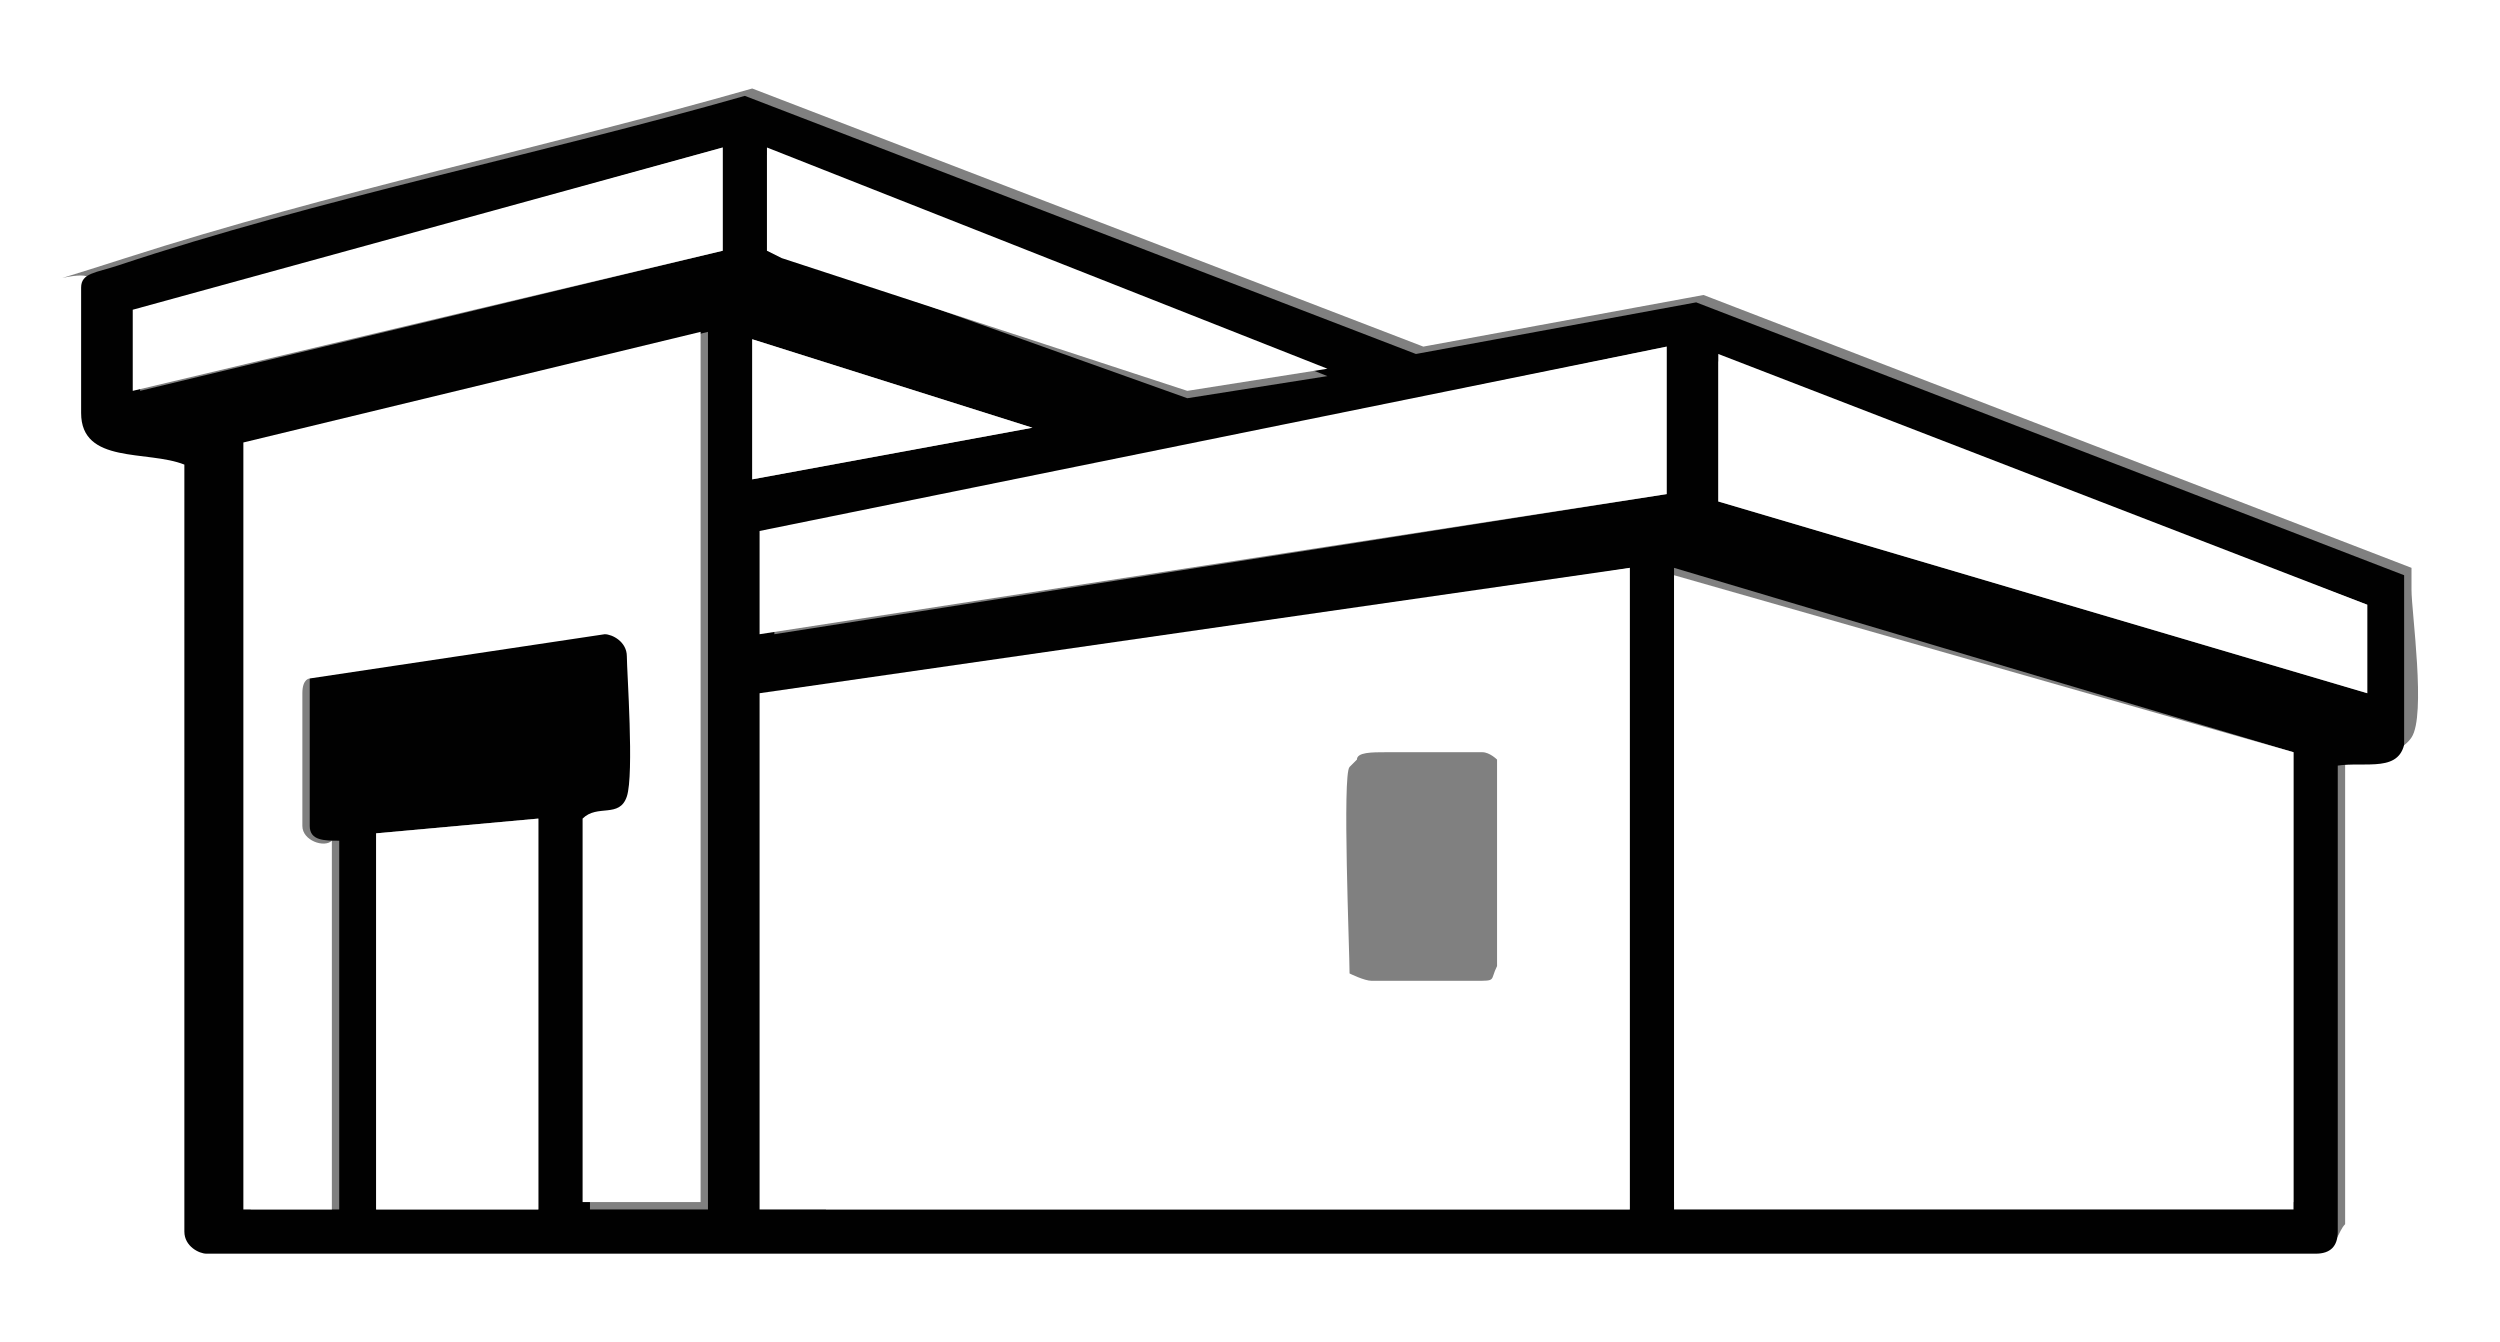 <?xml version="1.0" encoding="UTF-8"?>
<svg id="Layer_1" xmlns="http://www.w3.org/2000/svg" version="1.1" viewBox="0 0 33.9 18.2">
  <rect x="0" y="0" width="33.9" height="18.2" fill="#808080" stroke="none"/>
  <!-- Generator: Adobe Illustrator 29.6.1, SVG Export Plug-In . SVG Version: 2.1.1 Build 9)  -->
  <defs>
    <style>
      .st0 {
        fill: #010101;
      }

      .st1 {
        fill: #fff;
      }
    </style>
  </defs>
  <path class="st1" d="M33.9,0v18.2H0V0h33.9ZM31.7,10.3c.3-.1.8,0,1-.3s0-1.7,0-2v-.3l-9.6-3.7-3.8.7L10.2,1.2c-2.8.8-5.7,1.4-8.5,2.3s-.4,0-.5.3,0,1.5,0,1.7c0,.7,1,.5,1.4.7v10.4c0,.2.1.2.3.3h28.6c.2,0,.2-.2.3-.3v-6.4l-.1.1Z"/>
  <path class="st0" d="M31.7,10.3v6.4c0,.2-.1.3-.3.3H2.8c-.1,0-.3-.1-.3-.3V6.3c-.5-.2-1.4,0-1.4-.7v-1.7c0-.2.2-.2.5-.3,2.7-.9,5.7-1.5,8.5-2.3l9.1,3.5,3.8-.7,9.6,3.7v2.3c-.1.4-.6.2-1,.3l.1-.1ZM9.8,2L1.9,4.2v1.1l7.9-1.9v-1.4h0ZM10.4,2v1.4h.1l5.6,2,1.9-.3-7.6-3v-.1ZM7.9,16.4h1.7V4.5l-6.2,1.5v10.4h1.2v-5c-.2,0-.4,0-.4-.2v-2.3c0-.2,0-.1.1-.2l4-.6c.1,0,.3.1.3.3v2.4c0,.3-.4.2-.6.3v5.3h-.1ZM10.2,4.6v1.9l3.8-.7-3.8-1.2ZM22.6,4.7l-12.1,2.5v1.4l12.1-1.9v-2ZM32.1,9.4v-1.2l-8.8-3.3v1.9l8.8,2.6ZM22.1,7.7l-10.9,1.7v7h10.9V7.7ZM31.1,16.4v-6.2l-8.4-2.5v8.6h8.4v.1ZM7.3,11.1l-2.2.2v5.1h2.2v-5.3Z"/>
  <path class="st1" d="M22.1,7.7v8.7h-11.8v-7l11.8-1.7ZM18.3,10.4c-.1.1,0,2.5,0,2.8,0,0,.2.1.3.1h1.4c.3,0,.2,0,.3-.2v-2.8s-.1-.1-.2-.1h-1.3c-.2,0-.4,0-.4.1l-.1.1Z"/>
  <polygon class="st1" points="31.1 16.4 22.7 16.4 22.7 7.8 31.1 10.2 31.1 16.4"/>
  <path class="st1" d="M7.9,16.4v-5.3c.2-.2.5,0,.6-.3s0-1.7,0-1.9-.2-.3-.3-.3l-4,.6s-.1,0-.1.2v1.8c0,.2.3.3.4.2v5h-1.2V6l6.2-1.5v11.8h-1.6v.1Z"/>
  <polygon class="st1" points="22.6 4.7 22.6 6.7 10.3 8.6 10.3 7.2 22.6 4.7"/>
  <polygon class="st1" points="32.1 9.4 23.3 6.8 23.3 4.8 32.1 8.2 32.1 9.4"/>
  <polygon class="st1" points="7.3 11.1 7.3 16.4 5.1 16.4 5.1 11.3 7.3 11.1"/>
  <polygon class="st1" points="9.8 2 9.8 3.4 1.8 5.3 1.8 4.2 9.8 2"/>
  <polygon class="st1" points="10.4 2 18 5 16.1 5.3 10.6 3.5 10.4 3.4 10.4 2"/>
  <polygon class="st1" points="10.2 4.6 14 5.8 10.2 6.5 10.2 4.6"/>
</svg>